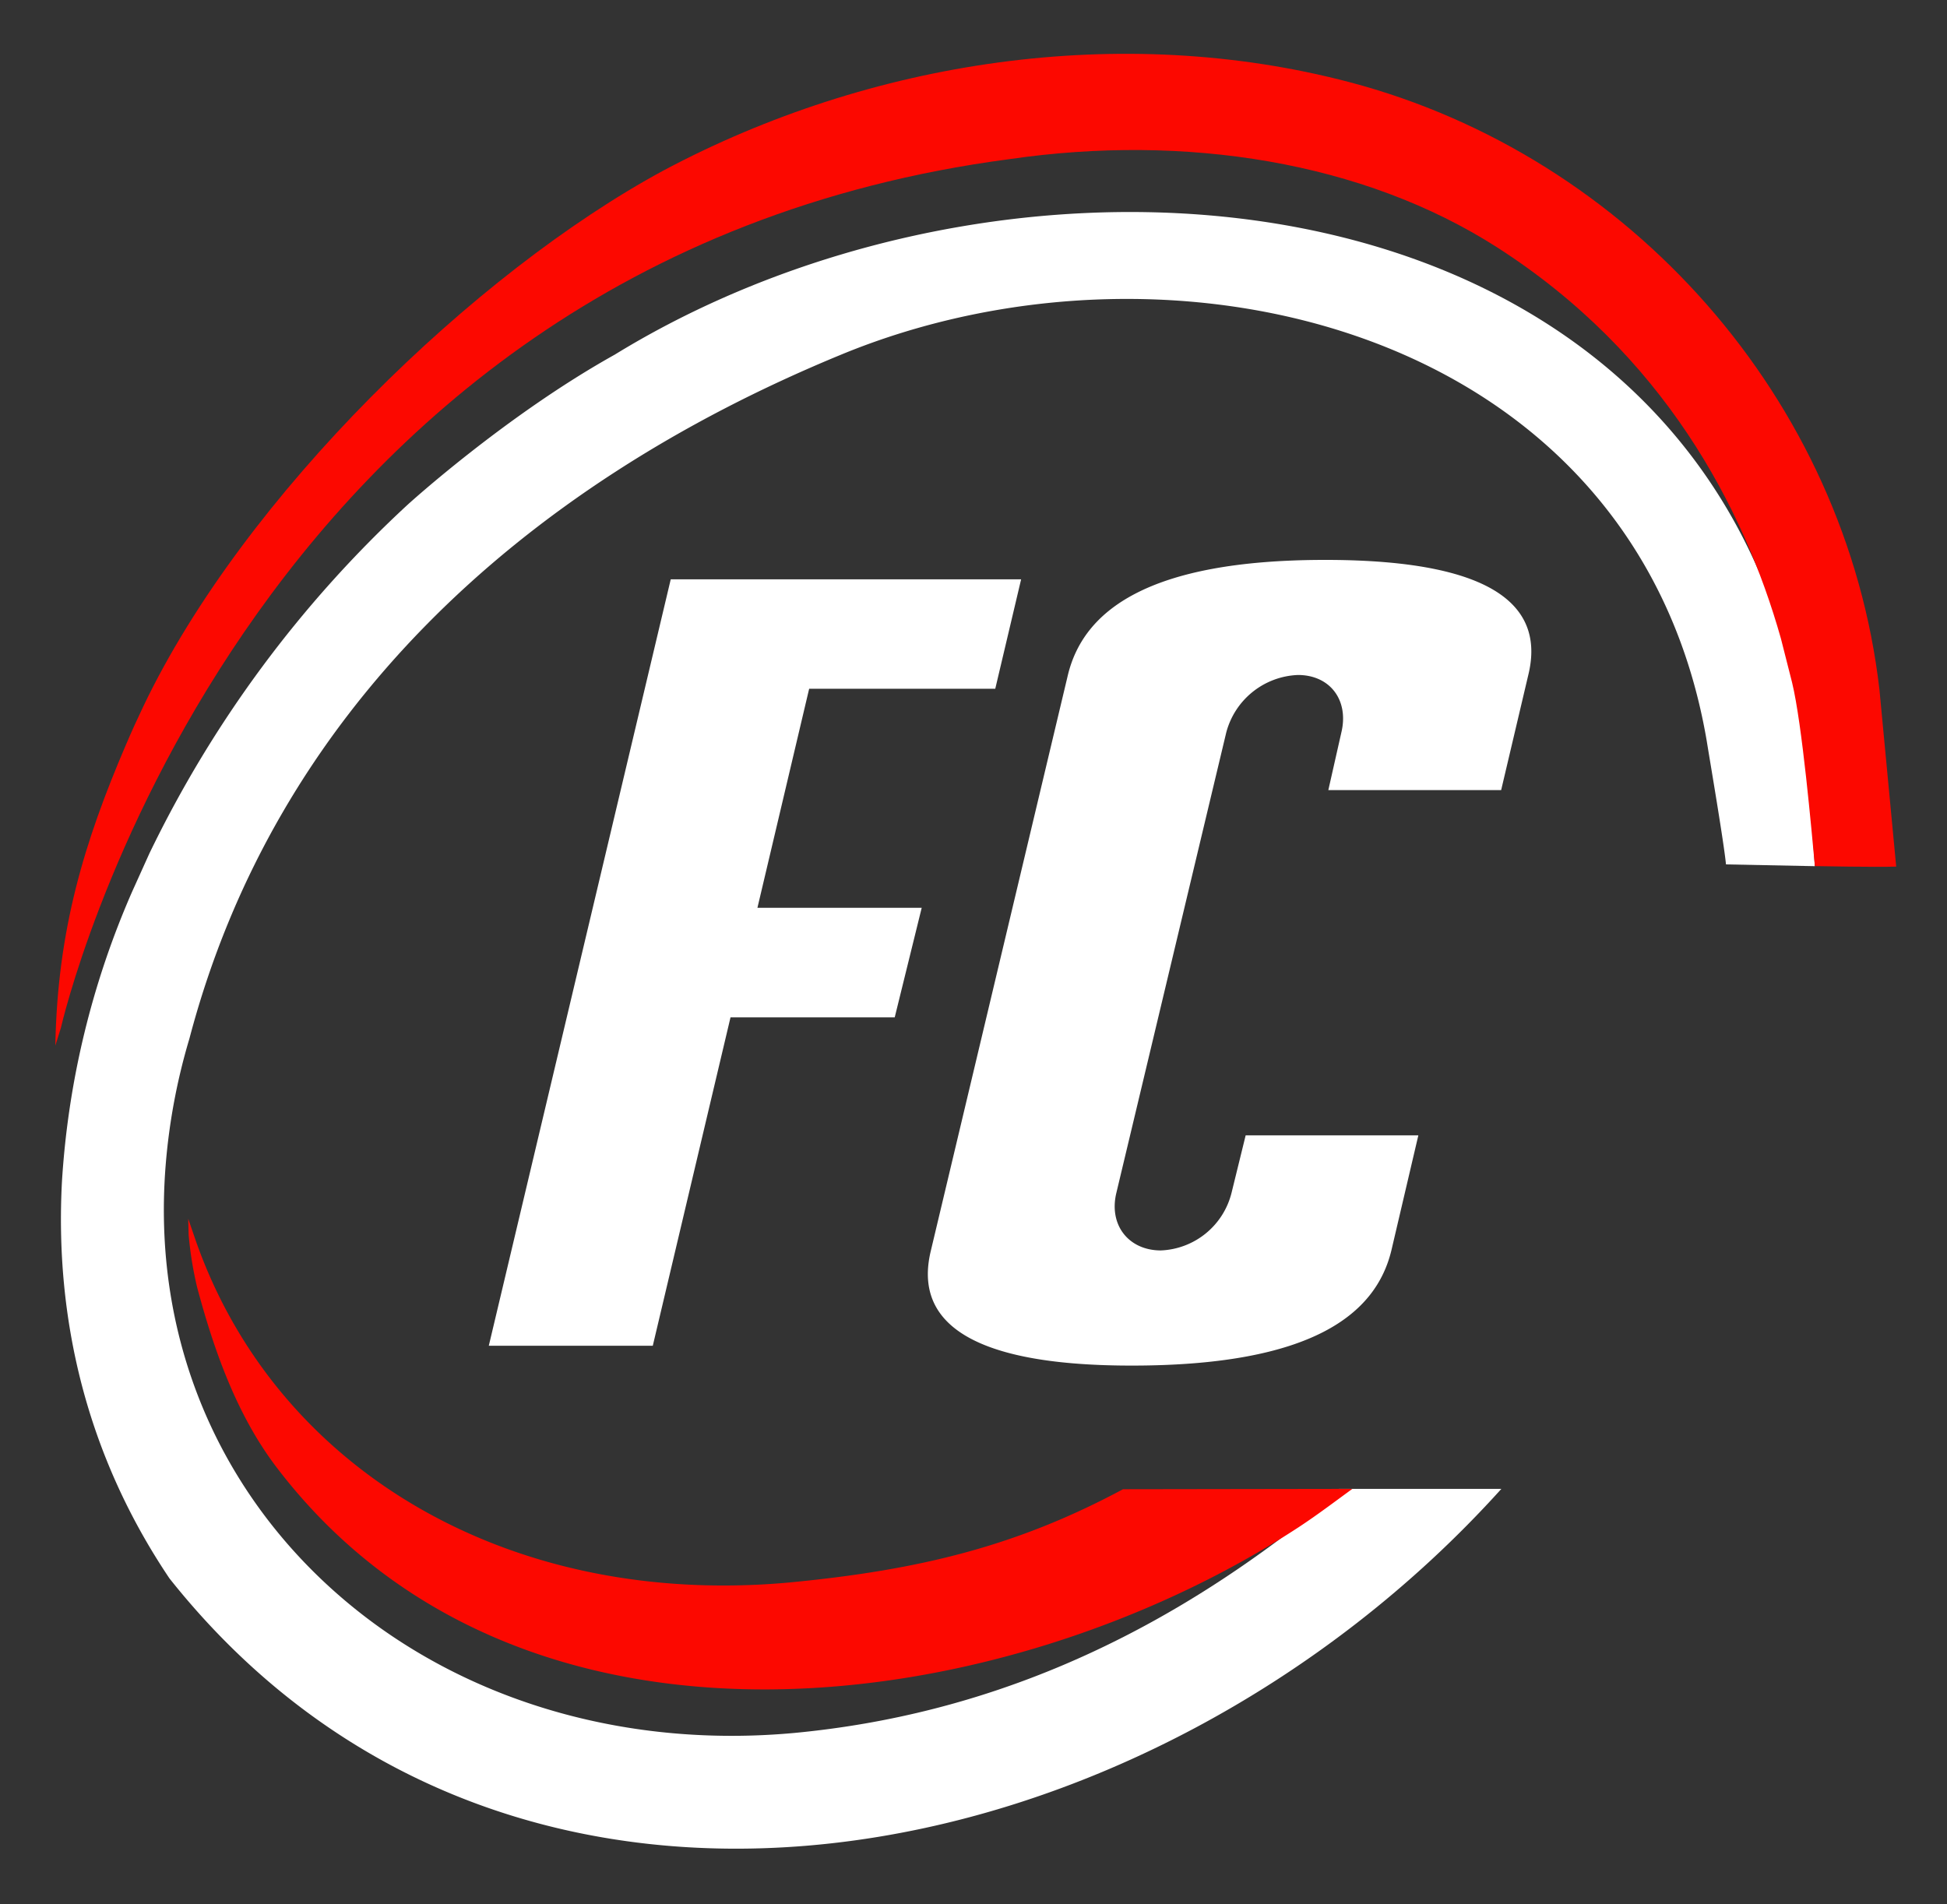 <svg id="Layer_1" data-name="Layer 1" xmlns="http://www.w3.org/2000/svg" viewBox="0 0 275.56 269.5"><rect x="0" y="0" width="275.56" height="269.5" fill="#333333" stroke="none"/><defs><style>.cls-1{fill:#fff;}.cls-2{fill:#fc0800;}</style></defs><path class="cls-1" d="M256.86,122.6l-12.58-.25c-.3-3.12-2.26-14.58-2.73-17.51-10-58.44-75.64-74-122.51-54.64C73.37,69,38.88,101.16,26.81,147A86.68,86.68,0,0,0,23.44,165c-2.09,26.43,9.12,49,27.85,63.54C67.35,241,89,247.45,112.49,245.28c27.24-2.59,50.24-13.25,70.71-29,3-2.34,3.39-3,6.29-5.54h23c-50.07,55.54-139.79,74-188.5,12.68C12.17,205.85,7.74,186.53,8.77,167.21a120.67,120.67,0,0,1,9.93-41l2.42-5.36a164.6,164.6,0,0,1,36.56-49.4S71.51,58.84,87,50.2c39.09-24,94.68-27.89,131.46-4.69,16.28,10.26,28.85,25.85,34.65,47.34.48,1.79.9,3.57,1.29,5.36C255.6,103.17,256.44,116.83,256.86,122.6Z"/><path class="cls-1" d="M94.93,82h49.59l-3.66,15.49H114.52l-7.32,31h23.25L126.63,144H103.39l-11,46.48H69.18Z"/><path class="cls-1" d="M158,168.84c-1.1,4.56,1.74,8.15,6.3,8.15a10.76,10.76,0,0,0,10-8.15l2-8.14h24.44L196.92,177c-2.19,9-11.18,16.29-36.76,16.29-24.92,0-30.6-7.33-28.41-16.29l19.39-81.46c2.18-9,11.17-16.29,36.42-16.29s30.93,7.33,28.74,16.29l-3.84,16.29H188l1.84-8.14c1.1-4.56-1.58-8.15-6.14-8.15a10.93,10.93,0,0,0-10.15,8.15Z"/><path class="cls-2" d="M268.37,122.66c-2.82.1-11.51-.07-11.51-.07-.45-4.78-1.79-20.1-3.23-26l-1.58-6.22c-5.27-18.64-16.64-40.27-40.15-55.35-19-12.17-44.17-16.11-69-12.5C33.1,37,8.62,145.48,8.62,145.48L7.83,148c.3-16.43,4.11-28.85,10-42.6l.09-.2c.75-1.77,1.55-3.51,2.38-5.25C34.57,70.1,67.2,38.57,93.91,24.13c29.31-15.61,64.78-21,97.09-12.5,39.63,10.45,70.27,44.88,75,86Z"/><path class="cls-2" d="M191.4,210.74c-2.49,1.81-5,3.72-7.64,5.45-41.48,27.1-110,36.87-144.57-8.44-5.66-7.42-8.89-16.56-11.29-25.54a51.45,51.45,0,0,1-1.2-7.41l-.06-2.29.79,2.29C38.52,207.69,71.62,227.6,111.6,224c18.51-1.76,32.31-5.15,47.34-13.21Z"/></svg>